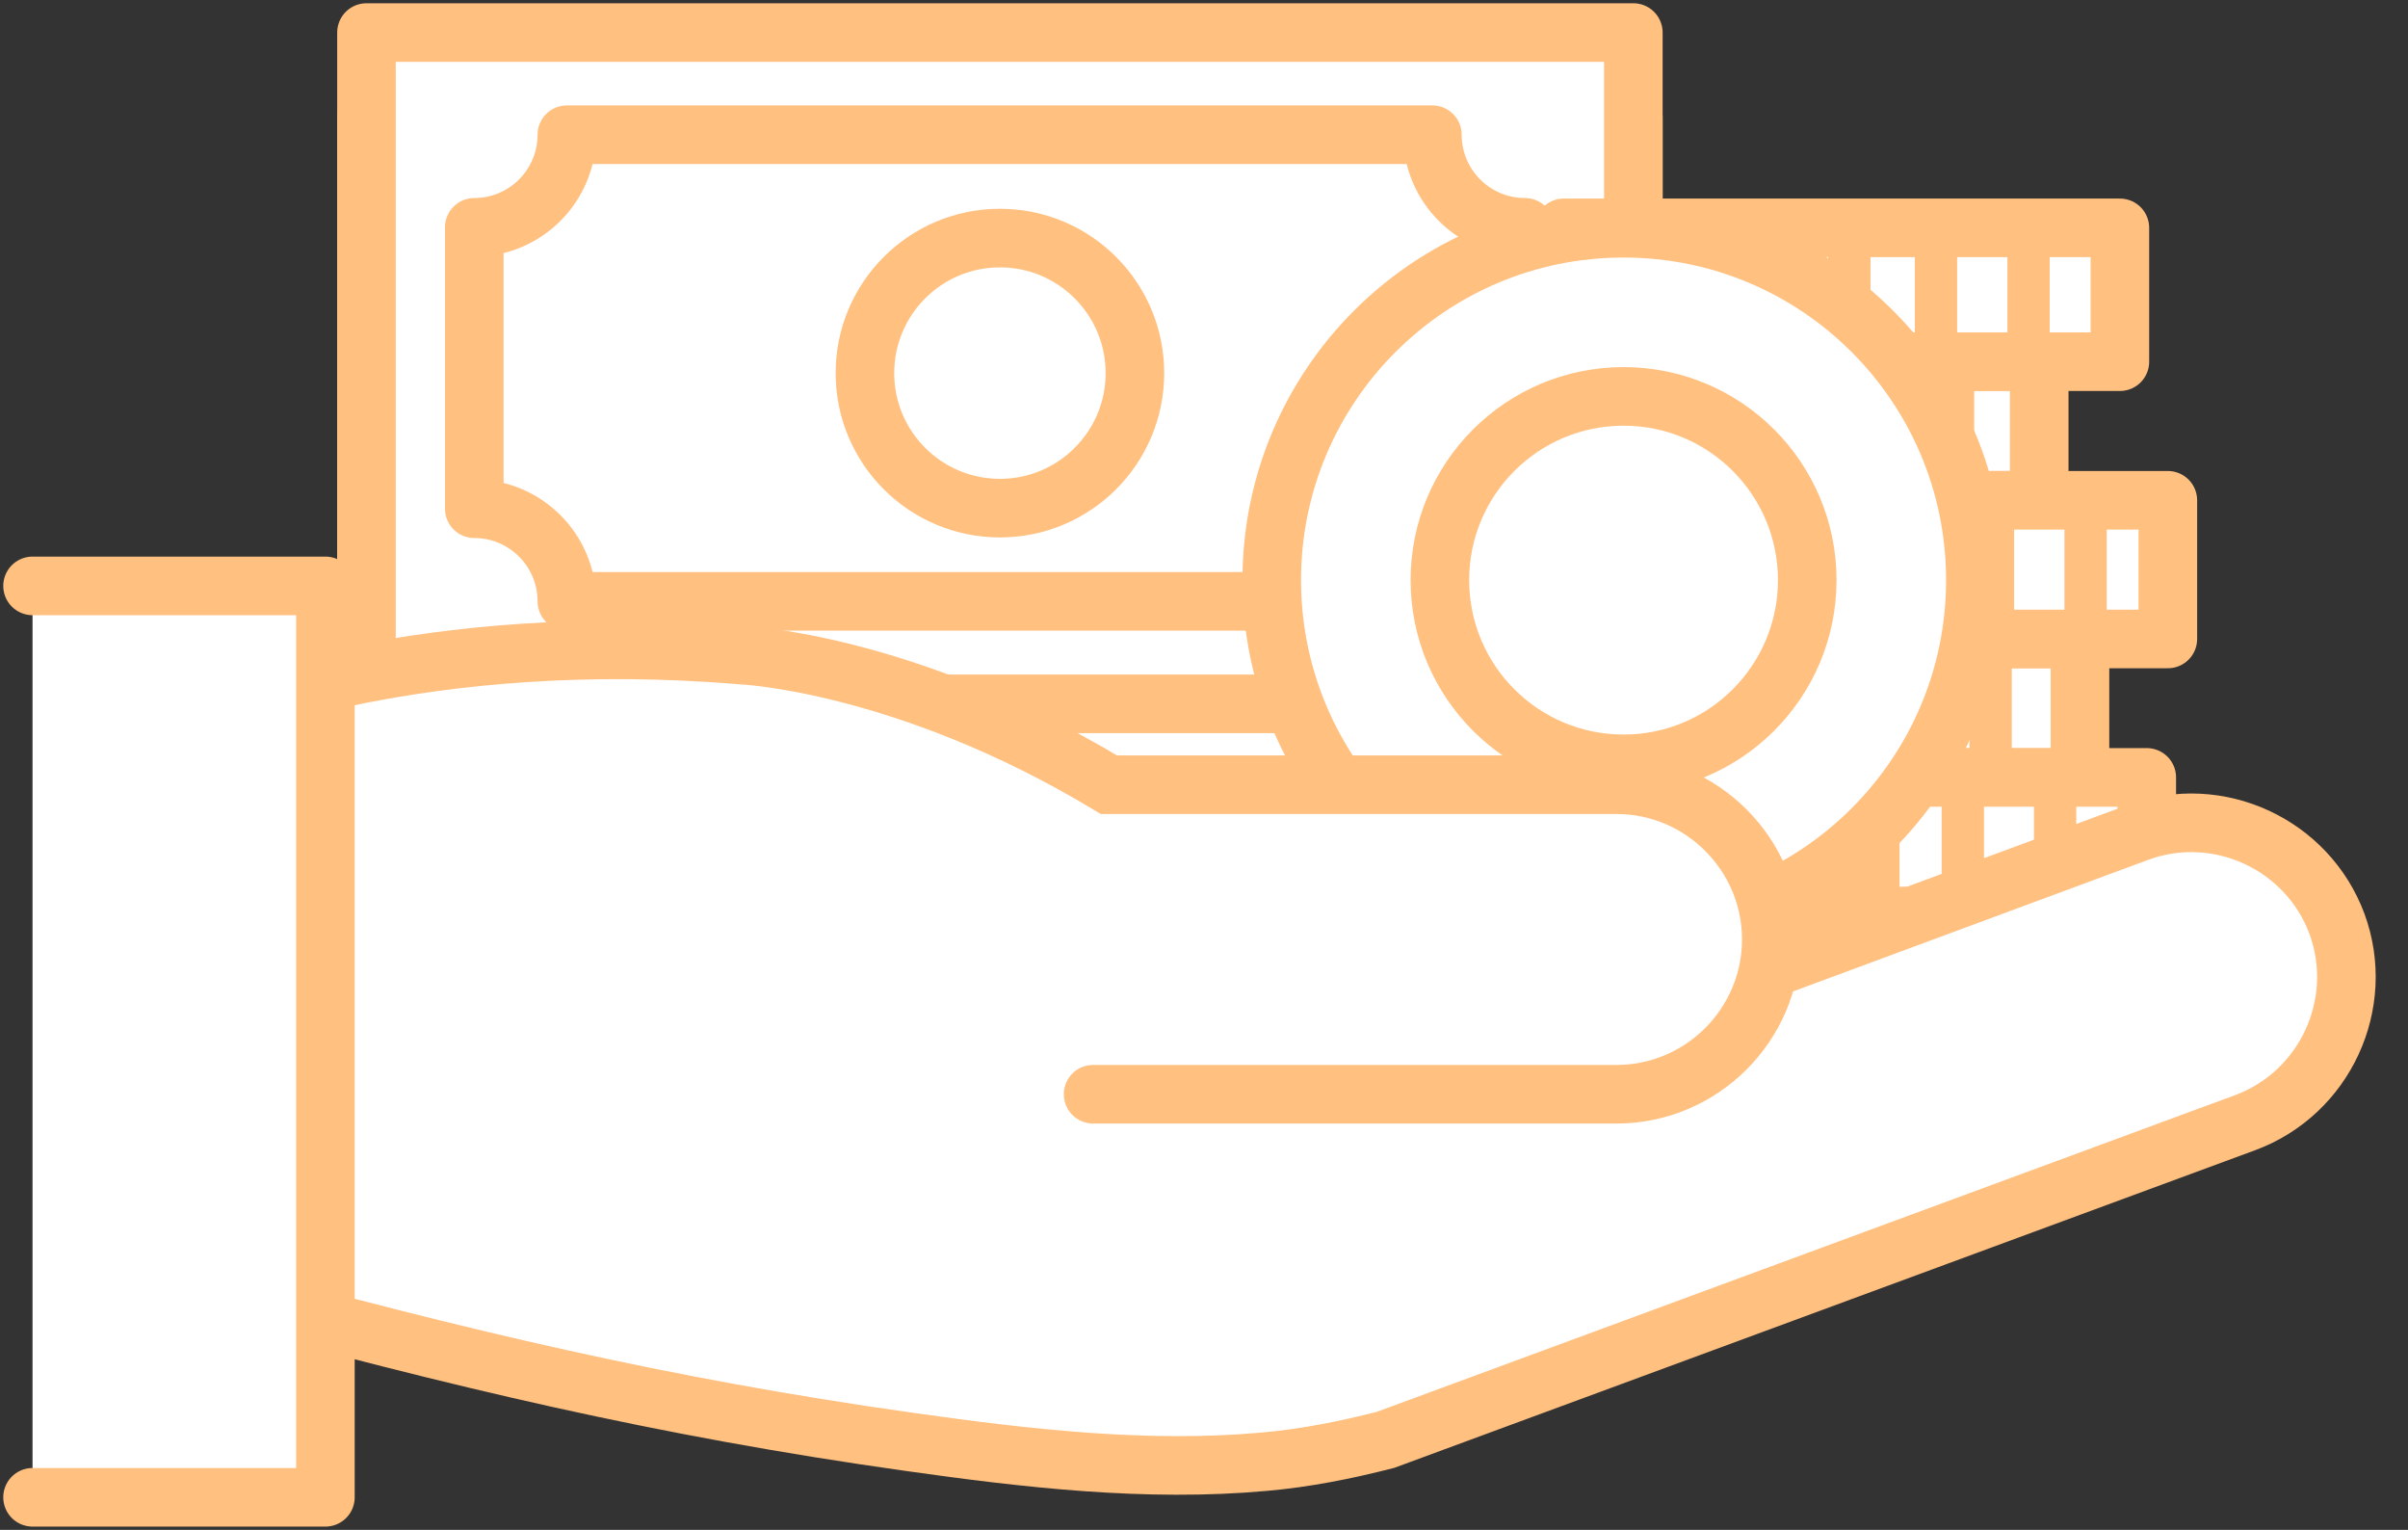 <svg xmlns="http://www.w3.org/2000/svg" width="74" height="47" fill="none" viewBox="0 0 74 47">
    <rect x="0" y="0" width="74" height="47" fill="#333333" stroke="none"/>
    <path fill="#fff" stroke="#FFC080" stroke-linecap="round" stroke-linejoin="round" stroke-miterlimit="10" stroke-width="1.8" d="M50.194 8.994H11.262v20.623h38.932V8.994z"/>
    <path fill="#fff" stroke="#FFC080" stroke-linecap="round" stroke-linejoin="round" stroke-miterlimit="10" stroke-width="1.8" d="M50.194 6.332H11.262v20.623h38.932V6.332z"/>
    <path fill="#fff" stroke="#FFC080" stroke-linecap="round" stroke-linejoin="round" stroke-miterlimit="10" stroke-width="1.8" d="M50.194 3.605H11.262v20.623h38.932V3.605z"/>
    <path fill="#fff" stroke="#FFC080" stroke-linecap="round" stroke-linejoin="round" stroke-miterlimit="10" stroke-width="1.8" d="M50.194 1H11.262v20.623h38.932V1z"/>
    <path fill="#fff" stroke="#FFC080" stroke-linecap="round" stroke-linejoin="round" stroke-miterlimit="10" stroke-width="1.8" d="M46.863 15.639V6.984c-1.57 0-2.845-1.276-2.845-2.845H17.42c0 1.57-1.275 2.845-2.845 2.845v8.645c1.57 0 2.845 1.276 2.845 2.845h26.598c.01-1.569 1.276-2.835 2.845-2.835z"/>
    <path fill="#fff" stroke="#FFC080" stroke-linecap="round" stroke-linejoin="round" stroke-miterlimit="10" stroke-width="1.8" d="M30.729 15.611c2.29 0 4.148-1.857 4.148-4.148 0-2.291-1.857-4.149-4.149-4.149-2.29 0-4.148 1.858-4.148 4.149s1.857 4.148 4.149 4.148zM63.92 19.629H46.94v4.258h16.98V19.63z"/>
    <path fill="#fff" stroke="#FFC080" stroke-linecap="round" stroke-linejoin="round" stroke-miterlimit="10" stroke-width="1.8" d="M66.62 15.371H49.643v4.259H66.62V15.37zM62.668 11.107H47.34v4.259h15.327v-4.259z"/>
    <path fill="#fff" stroke="#FFC080" stroke-linecap="round" stroke-linejoin="round" stroke-miterlimit="10" stroke-width="1.8" d="M65.146 7h-17.09v4.112h17.09V7zM65.971 23.883H48.992v4.258h16.98v-4.258z"/>
    <path stroke="#FFC080" stroke-linecap="round" stroke-linejoin="round" stroke-miterlimit="10" stroke-width="1.8" d="M57.475 28.139V23.88"/>
    <path stroke="#FFC080" stroke-linecap="round" stroke-linejoin="round" stroke-miterlimit="10" stroke-width="1.3" d="M56.832 11.188V7.002M60.017 15.373v-4.258"/>
    <path stroke="#FFC080" stroke-linecap="round" stroke-linejoin="round" stroke-miterlimit="10" stroke-width="1.8" d="M58.493 23.467v-3.745"/>
    <path fill="#fff" stroke="#FFC080" stroke-linecap="round" stroke-linejoin="round" stroke-miterlimit="10" stroke-width="1.8" d="M49.894 7.012c-5.971 0-10.812 4.84-10.812 10.811s4.84 10.812 10.812 10.812c5.97 0 10.811-4.84 10.811-10.812 0-5.97-4.84-10.811-10.811-10.811z"/>
    <path fill="#fff" stroke="#FFC080" stroke-linecap="round" stroke-linejoin="round" stroke-miterlimit="10" stroke-width="1.8" d="M49.894 12.178c-3.118 0-5.645 2.527-5.645 5.644 0 3.118 2.527 5.645 5.645 5.645 3.117 0 5.644-2.527 5.644-5.645 0-3.117-2.527-5.644-5.644-5.644z"/>
    <path stroke="#FFC080" stroke-linecap="round" stroke-linejoin="round" stroke-miterlimit="10" stroke-width="1.3" d="M63.155 28.139V23.88M60.32 28.139V23.88M64.092 19.621v-4.25M61.246 19.621v-4.25M62.339 11.188V7.002M59.494 11.188V7.002M61.174 23.467v-3.745"/>
    <path fill="#fff" d="M33.592 33.617H49.68c2.615 0 4.754-2.139 4.754-4.754 0-2.616-2.139-4.755-4.754-4.755H34.078c-6.26-3.772-11.298-3.983-11.298-3.983-9.83-.826-16.125 1.808-16.125 1.808L6.6 39.683c7.443 2.038 13.711 3.543 21.366 4.617 3.57.505 7.287.936 10.894.606 1.257-.11 2.496-.358 3.717-.67L69 34.489c2.45-.909 3.717-3.653 2.818-6.104-.909-2.45-3.653-3.717-6.104-2.817L54.343 29.78"/>
    <path stroke="#FFC080" stroke-linecap="round" stroke-width="1.8" d="M33.592 33.617H49.68c2.615 0 4.754-2.139 4.754-4.754 0-2.616-2.139-4.755-4.754-4.755H34.078c-6.26-3.772-11.298-3.983-11.298-3.983-9.83-.826-16.125 1.808-16.125 1.808L6.6 39.683c7.443 2.038 13.711 3.543 21.366 4.617 3.57.505 7.287.936 10.894.606 1.257-.11 2.496-.358 3.717-.67L69 34.489c2.45-.909 3.717-3.653 2.818-6.104-.909-2.45-3.653-3.717-6.104-2.817L54.343 29.78"/>
    <path fill="#fff" d="M1 18h9v28H1"/>
    <path stroke="#FFC080" stroke-linecap="round" stroke-linejoin="round" stroke-miterlimit="10" stroke-width="1.8" d="M1 18h9v28H1"/>
</svg>
